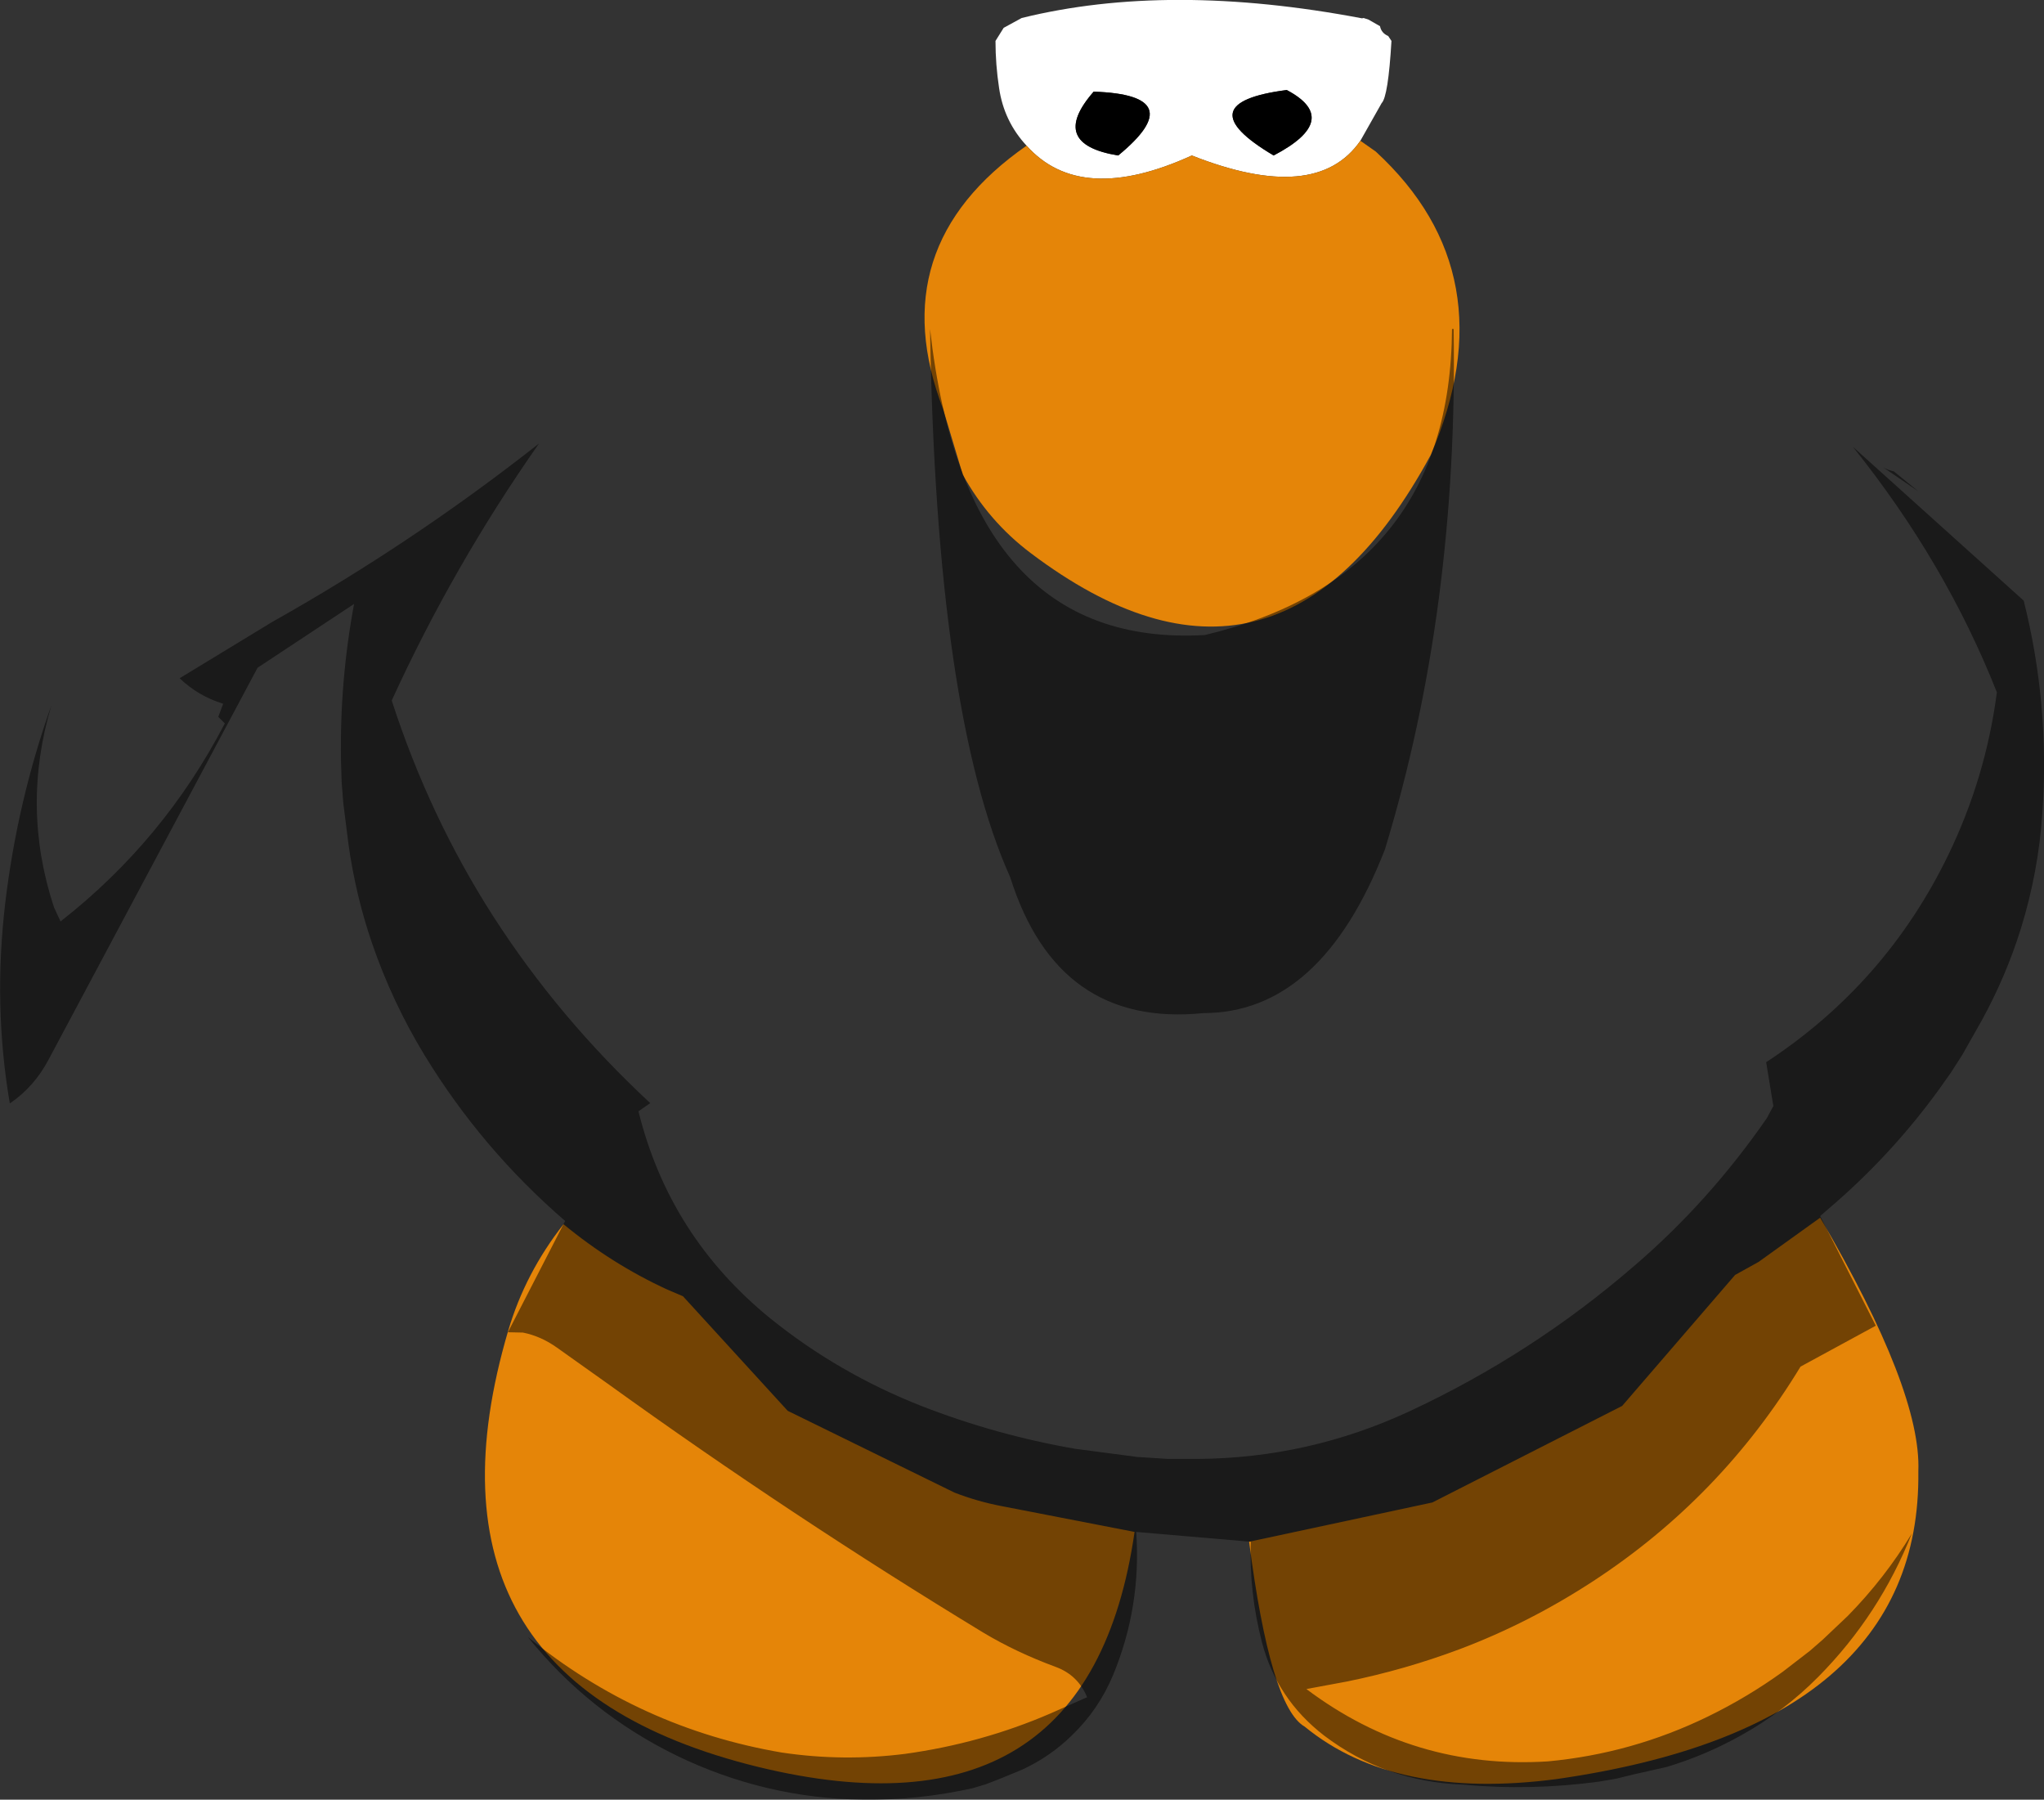 <?xml version="1.0" encoding="UTF-8" standalone="no"?>
<svg xmlns:ffdec="https://www.free-decompiler.com/flash" xmlns:xlink="http://www.w3.org/1999/xlink" ffdec:objectType="shape" height="274.9px" width="312.3px" xmlns="http://www.w3.org/2000/svg">
  <rect width="100%" height="100%" fill="#333333" stroke="none"/>
  <g transform="matrix(1.0, 0.0, 0.0, 1.0, 182.6, 70.75)">
    <path d="M-25.75 -48.5 Q-29.2 -52.2 -29.95 -57.3 -30.5 -60.9 -30.5 -64.5 L-29.25 -66.5 -26.5 -68.0 Q-4.0 -73.55 25.5 -67.95 L25.75 -68.0 26.5 -67.75 28.25 -66.75 Q28.45 -65.7 29.5 -65.25 L30.0 -64.5 Q29.5 -56.0 28.5 -55.0 L25.25 -49.25 Q18.5 -39.5 -0.5 -47.0 -17.5 -39.25 -25.75 -48.5 M-11.75 -47.0 Q-0.5 -56.25 -15.5 -56.75 -22.5 -48.75 -11.75 -47.0 M12.0 -47.0 Q22.5 -52.5 14.0 -57.0 -1.5 -55.0 12.0 -47.0" fill="#ffffff" fill-rule="evenodd" stroke="none"/>
    <path d="M25.25 -49.25 L27.6 -47.6 Q47.9 -28.9 36.0 -1.25 12.5 42.1 -25.1 13.75 -31.55 8.9 -35.5 1.75 L-38.5 -8.25 Q-48.0 -33.0 -25.75 -48.5 -17.5 -39.25 -0.5 -47.0 18.5 -39.5 25.25 -49.25 M-96.5 116.25 Q-89.1 122.35 -80.6 126.25 L-78.25 127.25 -62.25 144.75 -36.75 157.25 Q-33.25 158.6 -29.6 159.3 L-9.25 163.25 Q-16.2 211.45 -66.75 199.15 -120.7 185.95 -104.95 132.5 -102.35 123.7 -96.5 116.25 M16.75 193.0 Q11.5 190.0 8.25 164.75 L36.25 158.75 65.25 144.0 82.5 124.0 86.1 122.0 95.5 115.25 Q111.0 141.75 110.5 154.0 111.0 193.0 55.25 201.0 30.5 204.25 16.75 193.0" fill="#e58508" fill-rule="evenodd" stroke="none"/>
    <path d="M12.0 -47.0 Q-1.5 -55.0 14.0 -57.0 22.5 -52.5 12.0 -47.0 M-11.75 -47.0 Q-22.5 -48.75 -15.5 -56.75 -0.5 -56.25 -11.75 -47.0" fill="#000000" fill-rule="evenodd" stroke="none"/>
    <path d="M39.5 -20.5 Q40.2 22.25 29.0 59.0 19.25 84.0 1.25 84.0 -21.0 86.25 -28.25 63.25 -39.55 38.1 -40.5 -20.5 -35.05 28.35 1.5 26.25 39.0 17.3 39.25 -20.5 L39.5 -20.5 M106.75 1.25 L110.5 4.3 105.15 0.65 Q105.85 1.05 106.75 1.25 M115.05 59.9 Q120.8 48.05 122.5 35.0 114.65 15.15 100.5 -2.5 L126.6 21.0 Q130.6 36.95 129.45 53.4 128.85 62.45 126.15 71.15 123.9 78.35 120.2 85.1 L117.2 90.4 115.5 93.05 113.7 95.6 Q106.85 105.05 98.1 112.75 L95.5 115.0 104.0 131.75 92.5 138.0 Q80.35 158.0 60.85 170.75 51.05 177.15 40.45 181.15 32.05 184.3 23.2 186.1 L17.0 187.25 Q33.45 199.6 53.9 198.3 66.75 197.1 78.35 191.45 84.4 188.5 89.8 184.6 L93.95 181.4 95.9 179.7 99.7 176.1 Q105.4 170.3 109.5 163.5 104.6 175.9 95.2 185.4 90.0 190.65 83.55 194.25 78.05 197.35 72.05 199.15 L66.95 200.3 64.3 200.95 61.65 201.4 Q51.25 202.8 40.9 201.85 29.0 201.4 19.7 194.35 12.45 188.75 10.2 180.05 8.25 172.55 8.5 164.75 L-9.0 163.25 Q-8.2 174.65 -12.55 185.15 -14.75 190.4 -18.8 194.3 -22.1 197.55 -26.4 199.55 L-30.05 201.05 -32.0 201.8 -34.0 202.4 Q-42.35 204.25 -50.75 204.15 -65.75 203.95 -79.25 197.4 -92.65 190.85 -101.95 179.3 -84.85 193.25 -63.15 196.95 -53.75 198.35 -44.3 197.15 -32.7 195.55 -22.15 191.0 L-16.5 188.5 Q-17.9 185.1 -21.35 183.85 -27.3 181.65 -32.25 178.7 -61.65 160.85 -89.55 140.75 L-97.5 135.1 Q-99.95 133.35 -102.7 132.8 L-105.0 132.75 -96.25 115.75 Q-109.0 104.75 -117.75 90.4 -122.65 82.35 -125.75 73.35 -128.25 66.05 -129.35 58.25 L-130.15 51.9 -130.4 48.65 -130.5 45.4 Q-130.7 33.3 -128.5 21.5 L-143.25 31.25 -175.15 91.05 Q-177.35 95.25 -181.1 97.8 -183.65 82.85 -181.8 67.2 -179.95 51.65 -174.75 37.0 -179.4 52.55 -174.35 67.85 L-173.35 70.0 Q-157.55 57.65 -148.25 39.75 L-149.25 38.75 -148.5 36.75 Q-152.35 35.55 -155.15 32.85 L-141.0 24.25 Q-119.55 12.2 -100.25 -3.0 -113.3 15.6 -122.75 36.25 -117.0 54.0 -107.25 69.2 -97.25 84.75 -83.25 97.75 L-85.05 99.0 Q-80.35 118.05 -64.95 130.6 -54.55 139.0 -41.85 144.0 -30.45 148.45 -18.35 150.55 L-8.85 151.8 -4.15 152.1 0.55 152.1 Q17.4 151.95 32.7 144.85 51.5 136.1 67.05 122.65 78.5 112.85 87.35 100.05 L88.35 98.2 87.25 91.5 Q105.5 79.55 115.05 59.9" fill="#000000" fill-opacity="0.498" fill-rule="evenodd" stroke="none"/>
  </g>
</svg>

